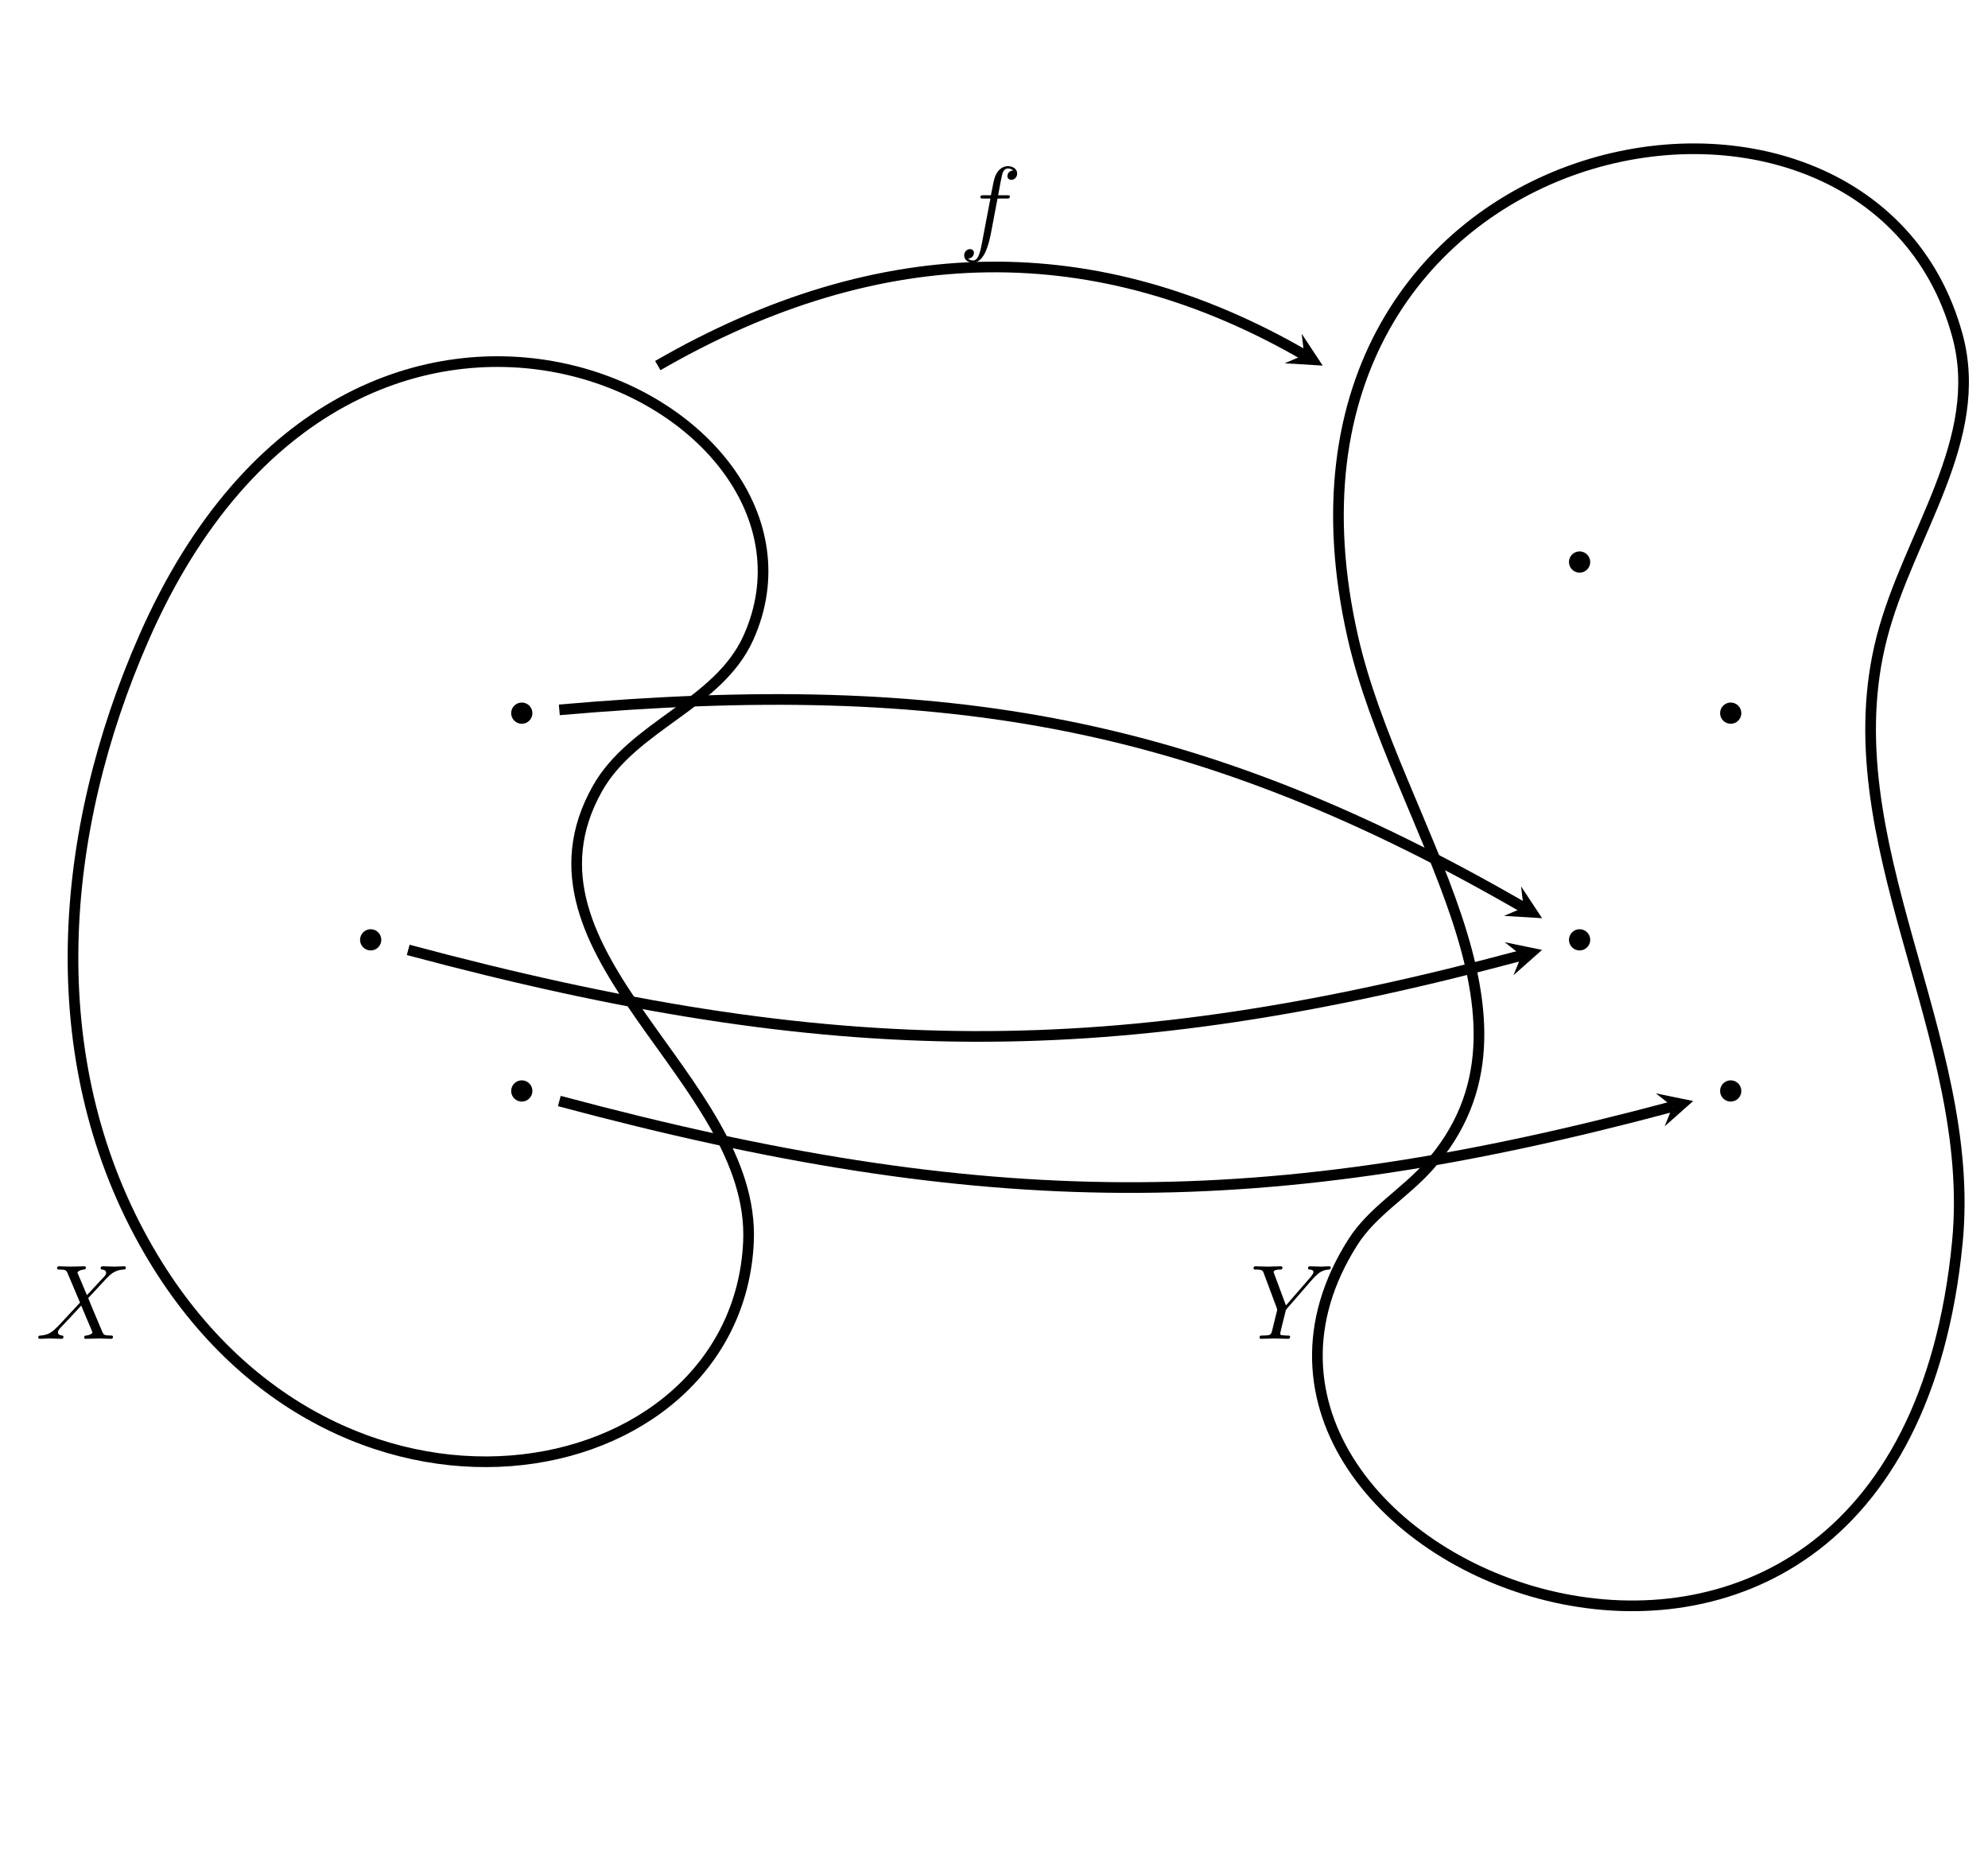 <?xml version="1.0" encoding="UTF-8" standalone="no"?>
<!DOCTYPE svg PUBLIC "-//W3C//DTD SVG 1.1//EN" "http://www.w3.org/Graphics/SVG/1.1/DTD/svg11.dtd">
<svg xmlns="http://www.w3.org/2000/svg" xmlns:xlink="http://www.w3.org/1999/xlink" version="1.1" width="186.46pt" height="175.22pt" viewBox="0 0 186.46 175.22">
<path transform="matrix(1,0,0,-1,13.507,116.493)" stroke-width="1" stroke-linecap="butt" stroke-miterlimit="10" stroke-linejoin="miter" fill="none" stroke="#000000" d="M 0 0 C -9.677 17.388 -8.047 38.386 0 56.694 C 19.794 101.723 66.639 78.844 56.694 56.694 C 53.874 50.414 45.866 48.475 42.52 42.52 C 33.787 26.977 57.406 15.35 56.694 0 C 55.595 -23.68 17.265 -31.024 0 0 Z "/>
<symbol id="font_0_1">
<path d="M .458 .411 L .374 .61 C .371 .618 .369 .622 .369 .623 C .369 .629 .386 .648 .428 .652 C .438 .653 .448 .654 .448 .671 C .448 .683 .436 .683 .433 .683 C .392 .683 .349 .68 .307 .68 C .282 .68 .22 .683 .195 .683 C .189 .683 .177 .683 .177 .663 C .177 .652 .187 .652 .2 .652 C .26 .652 .266 .642 .275 .62 L .393 .341 L .182 .114 L .169 .103 C .12 .05 .073 .034 .022 .031 C .009 .03 0 .03 0 .011 C 0 .01 0 0 .013 0 C .043 0 .076 .003 .107 .003 C .144 .003 .183 0 .219 0 C .225 0 .237 0 .237 .02 C .237 .03 .227 .031 .225 .031 C .216 .032 .185 .034 .185 .062 C .185 .078 .2 .094 .212 .107 L .314 .215 L .404 .313 L .505 .074 C .509 .063 .51 .062 .51 .06 C .51 .052 .491 .035 .452 .031 C .441 .03 .432 .029 .432 .012 C .432 0 .443 0 .447 0 C .475 0 .545 .003 .573 .003 C .598 .003 .659 0 .684 0 C .691 0 .703 0 .703 .019 C .703 .031 .693 .031 .685 .031 C .618 .032 .616 .035 .599 .075 C .56 .168 .493 .324 .47 .384 C .538 .454 .643 .573 .675 .601 C .704 .625 .742 .649 .802 .652 C .815 .653 .824 .653 .824 .672 C .824 .673 .824 .683 .811 .683 C .781 .683 .748 .68 .717 .68 C .68 .68 .642 .683 .606 .683 C .6 .683 .587 .683 .587 .663 C .587 .656 .592 .653 .599 .652 C .608 .651 .639 .649 .639 .621 C .639 .607 .628 .594 .62 .585 L .458 .411 Z "/>
</symbol>
<use xlink:href="#font_0_1" transform="matrix(9.963,0,0,-9.963,3.59,125.566)"/>
<symbol id="font_0_2">
<path d="M .562 .569 L .576 .583 C .606 .613 .639 .647 .707 .652 C .718 .653 .727 .653 .727 .671 C .727 .679 .722 .683 .714 .683 C .688 .683 .659 .68 .632 .68 C .599 .68 .564 .683 .532 .683 C .526 .683 .513 .683 .513 .664 C .513 .653 .523 .652 .528 .652 C .535 .652 .564 .65 .564 .629 C .564 .612 .541 .586 .537 .581 L .305 .314 L .195 .611 C .189 .625 .189 .627 .189 .628 C .189 .652 .238 .652 .248 .652 C .262 .652 .272 .652 .272 .672 C .272 .683 .26 .683 .257 .683 C .229 .683 .159 .68 .131 .68 C .106 .68 .044 .683 .019 .683 C .013 .683 0 .683 0 .663 C 0 .652 .01 .652 .023 .652 C .083 .652 .087 .643 .096 .618 L .219 .289 C .22 .286 .223 .275 .223 .272 C .223 .269 .183 .108 .178 .09 C .165 .035 .164 .032 .084 .031 C .065 .031 .057 .031 .057 .011 C .057 0 .069 0 .071 0 C .099 0 .169 .003 .197 .003 C .225 .003 .297 0 .325 0 C .332 0 .344 0 .344 .02 C .344 .031 .335 .031 .316 .031 C .314 .031 .295 .031 .278 .033 C .257 .035 .251 .037 .251 .049 C .251 .056 .26 .091 .265 .112 L .3 .253 C .305 .272 .306 .275 .314 .284 L .562 .569 Z "/>
</symbol>
<use xlink:href="#font_0_2" transform="matrix(9.963,0,0,-9.963,117.573,125.566)"/>
<path transform="matrix(1,0,0,-1,13.507,116.493)" stroke-width="1" stroke-linecap="butt" stroke-miterlimit="10" stroke-linejoin="miter" fill="none" stroke="#000000" d="M 113.387 0 C 115.194 2.842 118.238 4.583 120.474 7.087 C 132.904 21.003 117.396 39.087 113.387 56.694 C 102.391 104.987 161.545 116.296 170.081 85.04 C 172.756 75.247 165.48 66.352 162.994 56.694 C 158.105 37.696 171.949 19.302 170.081 0 C 164.415 -58.528 94.121 -30.316 113.387 0 Z "/>
<symbol id="font_0_3">
<path d="M .314 .605 L .4 .605 C .42 .605 .43 .605 .43 .625 C .43 .636 .42 .636 .403 .636 L .32 .636 L .341 .75 C .345 .771 .359 .842 .365 .854 C .374 .873 .391 .888 .412 .888 C .416 .888 .442 .888 .461 .87 C .417 .866 .407 .831 .407 .816 C .407 .793 .425 .781 .444 .781 C .47 .781 .499 .803 .499 .841 C .499 .887 .453 .91 .412 .91 C .378 .91 .315 .892 .285 .793 C .279 .772 .276 .762 .252 .636 L .183 .636 C .164 .636 .153 .636 .153 .617 C .153 .605 .162 .605 .181 .605 L .247 .605 L .172 .21 C .154 .113 .137 .022 .085 .022 C .081 .022 .056 .022 .037 .04 C .083 .043 .092 .079 .092 .094 C .092 .117 .074 .129 .055 .129 C .029 .129 0 .107 0 .069 C 0 .024 .044 0 .085 0 C .14 0 .18 .059 .198 .097 C .23 .16 .253 .281 .254 .288 L .314 .605 Z "/>
</symbol>
<use xlink:href="#font_0_3" transform="matrix(9.963,0,0,-9.963,90.431,24.648)"/>
<path transform="matrix(1,0,0,-1,13.507,116.493)" stroke-width="1" stroke-linecap="butt" stroke-miterlimit="10" stroke-linejoin="miter" fill="none" stroke="#000000" d="M 48.189 82.206 C 69.251 94.365 89.491 94.365 108.821 83.205 "/>
<path transform="matrix(.869,.502,.502,-.869,122.328,33.288)" d="M 1.993 0 L -1.196 1.594 L 0 0 L -1.196 -1.594 "/>
<path transform="matrix(1,0,0,-1,13.507,116.493)" d="M 36.43 14.173 C 36.43 14.724 35.984 15.17 35.433 15.17 C 34.883 15.17 34.437 14.724 34.437 14.173 C 34.437 13.623 34.883 13.177 35.433 13.177 C 35.984 13.177 36.43 13.623 36.43 14.173 Z M 35.433 14.173 "/>
<path transform="matrix(1,0,0,-1,13.507,116.493)" d="M 22.256 28.347 C 22.256 28.897 21.81 29.343 21.26 29.343 C 20.71 29.343 20.264 28.897 20.264 28.347 C 20.264 27.797 20.71 27.351 21.26 27.351 C 21.81 27.351 22.256 27.797 22.256 28.347 Z M 21.26 28.347 "/>
<path transform="matrix(1,0,0,-1,13.507,116.493)" d="M 36.43 49.607 C 36.43 50.157 35.984 50.603 35.433 50.603 C 34.883 50.603 34.437 50.157 34.437 49.607 C 34.437 49.057 34.883 48.611 35.433 48.611 C 35.984 48.611 36.43 49.057 36.43 49.607 Z M 35.433 49.607 "/>
<path transform="matrix(1,0,0,-1,13.507,116.493)" d="M 149.817 14.173 C 149.817 14.724 149.371 15.17 148.821 15.17 C 148.271 15.17 147.825 14.724 147.825 14.173 C 147.825 13.623 148.271 13.177 148.821 13.177 C 149.371 13.177 149.817 13.623 149.817 14.173 Z M 148.821 14.173 "/>
<path transform="matrix(1,0,0,-1,13.507,116.493)" d="M 135.644 28.347 C 135.644 28.897 135.198 29.343 134.647 29.343 C 134.097 29.343 133.651 28.897 133.651 28.347 C 133.651 27.797 134.097 27.351 134.647 27.351 C 135.198 27.351 135.644 27.797 135.644 28.347 Z M 134.647 28.347 "/>
<path transform="matrix(1,0,0,-1,13.507,116.493)" d="M 149.817 49.607 C 149.817 50.157 149.371 50.603 148.821 50.603 C 148.271 50.603 147.825 50.157 147.825 49.607 C 147.825 49.057 148.271 48.611 148.821 48.611 C 149.371 48.611 149.817 49.057 149.817 49.607 Z M 148.821 49.607 "/>
<path transform="matrix(1,0,0,-1,13.507,116.493)" d="M 135.644 63.78 C 135.644 64.331 135.198 64.777 134.647 64.777 C 134.097 64.777 133.651 64.331 133.651 63.78 C 133.651 63.23 134.097 62.784 134.647 62.784 C 135.198 62.784 135.644 63.23 135.644 63.78 Z M 134.647 63.78 "/>
<path transform="matrix(1,0,0,-1,13.507,116.493)" stroke-width="1" stroke-linecap="butt" stroke-miterlimit="10" stroke-linejoin="miter" fill="none" stroke="#000000" d="M 38.953 13.23 C 79.013 2.496 105.242 2.496 143.373 12.713 "/>
<path transform="matrix(.968,-.259,-.259,-.968,156.88,103.78)" d="M 1.993 0 L -1.196 1.594 L 0 0 L -1.196 -1.594 "/>
<path transform="matrix(1,0,0,-1,13.507,116.493)" stroke-width="1" stroke-linecap="butt" stroke-miterlimit="10" stroke-linejoin="miter" fill="none" stroke="#000000" d="M 24.78 27.404 C 64.839 16.67 91.068 16.67 129.199 26.887 "/>
<path transform="matrix(.968,-.259,-.259,-.968,142.706,89.606)" d="M 1.993 0 L -1.196 1.594 L 0 0 L -1.196 -1.594 "/>
<path transform="matrix(1,0,0,-1,13.507,116.493)" stroke-width="1" stroke-linecap="butt" stroke-miterlimit="10" stroke-linejoin="miter" fill="none" stroke="#000000" d="M 38.953 49.915 C 75.617 53.123 99.254 48.781 129.397 31.378 "/>
<path transform="matrix(.869,.502,.502,-.869,142.904,85.115)" d="M 1.993 0 L -1.196 1.594 L 0 0 L -1.196 -1.594 "/>
</svg>
